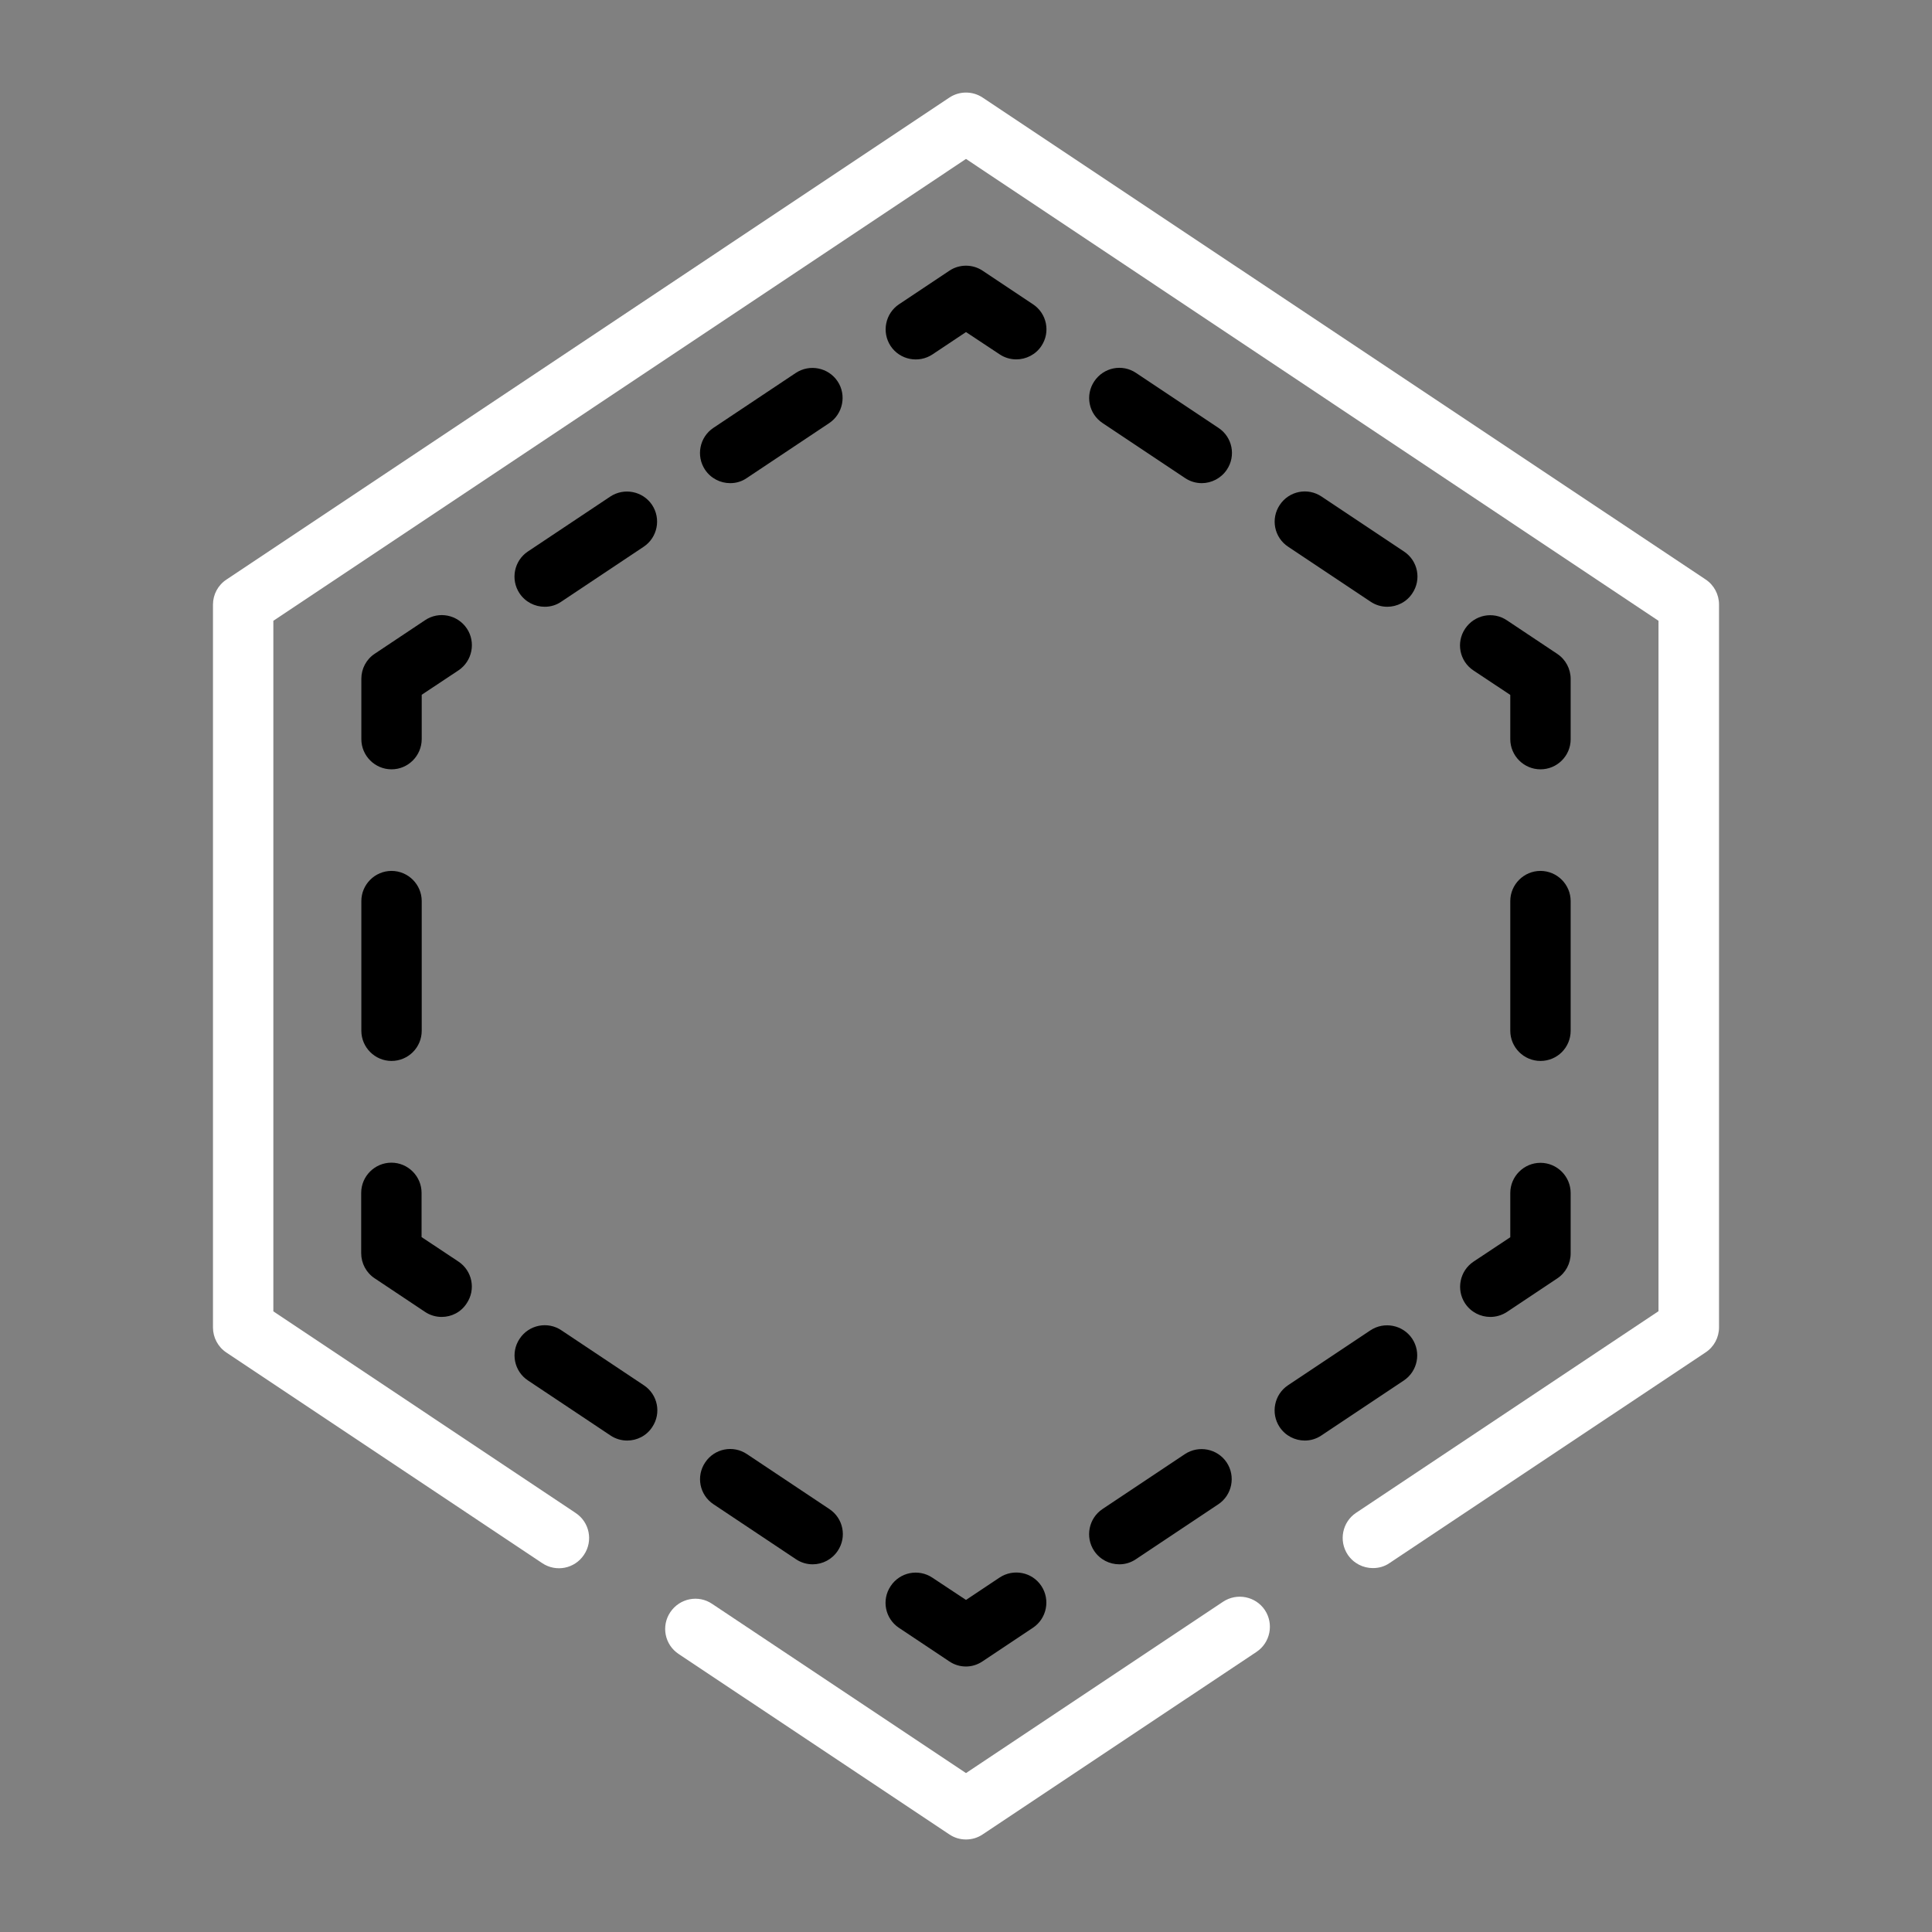 <?xml version="1.0" encoding="utf-8"?>
<!-- Generator: Adobe Illustrator 24.0.0, SVG Export Plug-In . SVG Version: 6.00 Build 0)  -->
<svg version="1.0" id="Layer_1" xmlns="http://www.w3.org/2000/svg" xmlns:xlink="http://www.w3.org/1999/xlink" x="0px" y="0px"
	 viewBox="0 0 128 128" enable-background="new 0 0 128 128" xml:space="preserve">
<rect x="0" y="0" width="128" height="128" fill="#808080" stroke="none"/>
<g id="hollow">
	<g>
		<g>
			<path fill="#FFFFFF" d="M64,121.87c-0.39,0-0.77-0.11-1.11-0.34l-17.93-11.95c-0.92-0.61-1.17-1.85-0.55-2.77
				s1.86-1.17,2.77-0.55L64,117.47l17.03-11.35c0.92-0.61,2.16-0.36,2.77,0.55c0.61,0.92,0.36,2.16-0.55,2.77l-18.14,12.09
				C64.77,121.76,64.39,121.87,64,121.87z"/>
		</g>
		<g>
			<path fill="#FFFFFF" d="M90.96,103.89c-0.65,0-1.28-0.31-1.67-0.89c-0.61-0.92-0.36-2.16,0.55-2.77l20.04-13.36V41.13L64,10.53
				L18.11,41.13v45.75l20.03,13.36c0.92,0.61,1.17,1.85,0.55,2.77c-0.61,0.92-1.85,1.17-2.77,0.55L15,89.61
				c-0.56-0.37-0.89-1-0.89-1.66V40.06c0-0.67,0.33-1.29,0.89-1.66L62.89,6.47c0.67-0.45,1.55-0.45,2.22,0L113,38.39
				c0.56,0.37,0.89,1,0.89,1.66v47.89c0,0.67-0.33,1.29-0.89,1.66l-20.93,13.95C91.73,103.79,91.34,103.89,90.96,103.89z"/>
		</g>
	</g>
	<g>
		<g>
			<path fill="003ec9" d="M67.33,23.81c-0.38,0-0.77-0.11-1.11-0.34L64,22l-2.22,1.48c-0.92,0.61-2.16,0.36-2.77-0.55
				c-0.61-0.92-0.36-2.16,0.55-2.77l3.33-2.22c0.67-0.45,1.55-0.45,2.22,0l3.33,2.22c0.92,0.61,1.17,1.85,0.55,2.77
				C68.61,23.5,67.97,23.81,67.33,23.81z"/>
		</g>
		<g>
			<path fill="003ec9" d="M36.09,40.2c-0.65,0-1.28-0.31-1.67-0.89c-0.61-0.92-0.36-2.16,0.55-2.77l5.46-3.64
				c0.92-0.61,2.16-0.36,2.77,0.55c0.61,0.92,0.36,2.16-0.55,2.77l-5.46,3.64C36.86,40.09,36.48,40.2,36.09,40.2z M48.38,32.01
				c-0.65,0-1.28-0.31-1.67-0.89c-0.61-0.92-0.36-2.16,0.55-2.77l5.46-3.64c0.92-0.61,2.16-0.36,2.77,0.55s0.36,2.16-0.55,2.77
				l-5.46,3.64C49.15,31.9,48.77,32.01,48.38,32.01z"/>
		</g>
		<g>
			<path fill="003ec9" d="M25.94,50.97c-1.1,0-2-0.9-2-2v-4c0-0.67,0.33-1.29,0.89-1.66l3.33-2.22c0.92-0.62,2.16-0.36,2.77,0.55
				s0.36,2.16-0.55,2.77l-2.44,1.62v2.93C27.94,50.07,27.04,50.97,25.94,50.97z"/>
		</g>
		<g>
			<path fill="003ec9" d="M25.94,70.29c-1.1,0-2-0.9-2-2v-8.59c0-1.1,0.9-2,2-2s2,0.9,2,2v8.59C27.94,69.4,27.04,70.29,25.94,70.29
				z"/>
		</g>
		<g>
			<path fill="003ec9" d="M29.26,87.25c-0.38,0-0.77-0.11-1.11-0.34l-3.33-2.22c-0.56-0.37-0.89-1-0.89-1.66v-4c0-1.1,0.9-2,2-2
				s2,0.9,2,2v2.93l2.44,1.62c0.92,0.61,1.17,1.85,0.55,2.77C30.54,86.94,29.91,87.25,29.26,87.25z"/>
		</g>
		<g>
			<path fill="003ec9" d="M53.84,103.64c-0.38,0-0.77-0.11-1.11-0.34l-5.46-3.64c-0.92-0.61-1.17-1.85-0.55-2.77
				c0.61-0.92,1.85-1.17,2.77-0.55l5.46,3.64c0.92,0.61,1.17,1.85,0.55,2.77C55.12,103.32,54.49,103.64,53.84,103.64z M41.55,95.44
				c-0.38,0-0.77-0.11-1.11-0.34l-5.46-3.64c-0.92-0.61-1.17-1.85-0.55-2.77c0.61-0.92,1.86-1.17,2.77-0.55l5.46,3.64
				c0.92,0.61,1.17,1.85,0.55,2.77C42.83,95.13,42.2,95.44,41.55,95.44z"/>
		</g>
		<g>
			<path fill="003ec9" d="M64,110.41c-0.39,0-0.77-0.11-1.11-0.34l-3.33-2.22c-0.92-0.61-1.17-1.85-0.55-2.77
				c0.61-0.92,1.85-1.17,2.77-0.55L64,106l2.22-1.48c0.92-0.61,2.16-0.37,2.77,0.55c0.61,0.92,0.36,2.16-0.55,2.77l-3.33,2.22
				C64.77,110.29,64.39,110.41,64,110.41z"/>
		</g>
		<g>
			<path fill="003ec9" d="M74.16,103.64c-0.65,0-1.28-0.31-1.67-0.89c-0.61-0.92-0.36-2.16,0.55-2.77l5.46-3.64
				c0.92-0.61,2.16-0.36,2.77,0.55c0.61,0.92,0.36,2.16-0.55,2.77l-5.46,3.64C74.92,103.53,74.54,103.64,74.16,103.64z M86.45,95.44
				c-0.65,0-1.28-0.31-1.67-0.89c-0.61-0.92-0.36-2.16,0.55-2.77l5.46-3.64c0.92-0.61,2.16-0.36,2.77,0.55
				c0.61,0.92,0.36,2.16-0.55,2.77l-5.46,3.64C87.21,95.33,86.83,95.44,86.45,95.44z"/>
		</g>
		<g>
			<path fill="003ec9" d="M98.74,87.25c-0.65,0-1.28-0.31-1.67-0.89c-0.61-0.92-0.36-2.16,0.55-2.77l2.44-1.62v-2.93
				c0-1.1,0.9-2,2-2s2,0.9,2,2v4c0,0.67-0.33,1.29-0.89,1.66l-3.33,2.22C99.5,87.14,99.12,87.25,98.74,87.25z"/>
		</g>
		<g>
			<path fill="003ec9" d="M102.06,70.29c-1.1,0-2-0.9-2-2v-8.59c0-1.1,0.9-2,2-2s2,0.9,2,2v8.59
				C104.06,69.4,103.17,70.29,102.06,70.29z"/>
		</g>
		<g>
			<path fill="003ec9" d="M102.06,50.97c-1.1,0-2-0.9-2-2v-2.93l-2.44-1.62c-0.92-0.61-1.17-1.85-0.55-2.77s1.85-1.17,2.77-0.55
				l3.33,2.22c0.56,0.37,0.89,1,0.89,1.66v4C104.06,50.07,103.17,50.97,102.06,50.97z"/>
		</g>
		<g>
			<path fill="003ec9" d="M91.91,40.2c-0.38,0-0.77-0.11-1.11-0.34l-5.46-3.64c-0.92-0.61-1.17-1.85-0.55-2.77
				c0.61-0.92,1.85-1.17,2.77-0.55l5.46,3.64c0.92,0.61,1.17,1.85,0.55,2.77C93.19,39.89,92.55,40.2,91.91,40.2z M79.62,32.01
				c-0.38,0-0.77-0.11-1.11-0.34l-5.46-3.64c-0.92-0.61-1.17-1.85-0.55-2.77s1.85-1.17,2.77-0.55l5.46,3.64
				c0.92,0.61,1.17,1.85,0.55,2.77C80.9,31.69,80.26,32.01,79.62,32.01z"/>
		</g>
	</g>
</g>
</svg>
